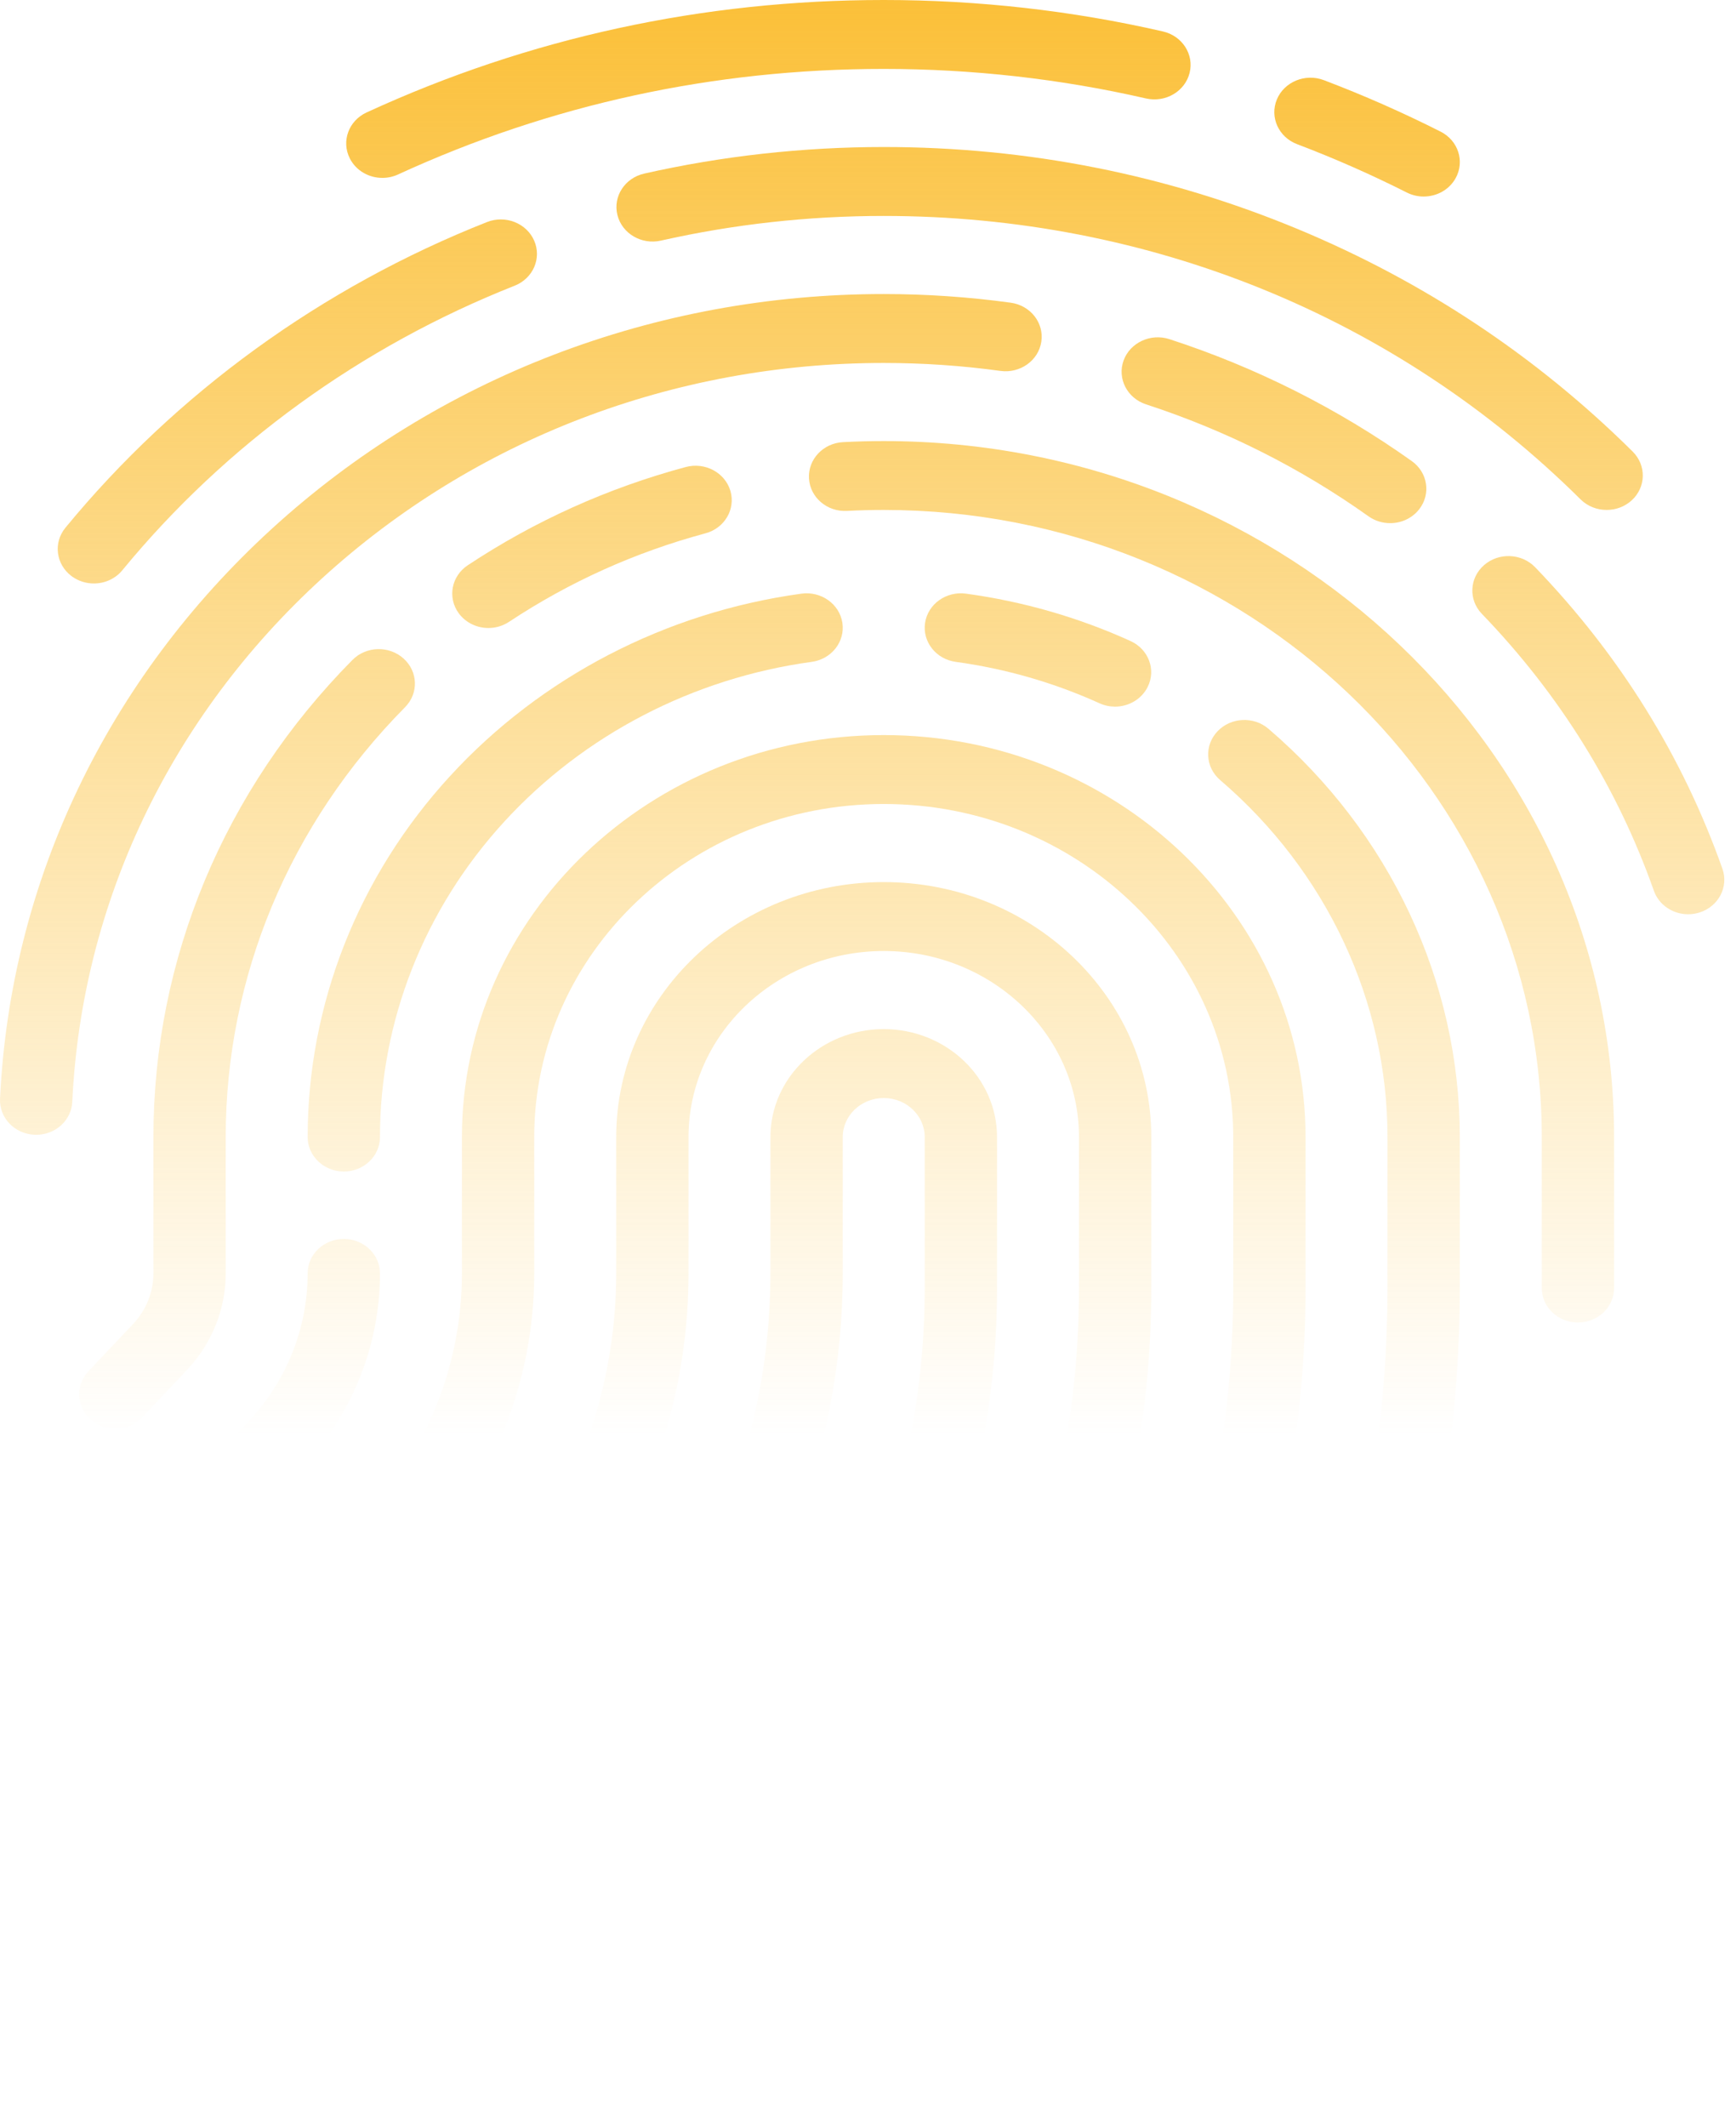 <svg width="49" height="60" viewBox="0 0 49 60" fill="none" xmlns="http://www.w3.org/2000/svg">
<path d="M28.142 36.332V32.073C28.142 30.394 26.707 29.028 24.944 29.028C23.181 29.028 21.746 30.394 21.746 32.073V35.919C21.746 40.552 19.954 45.001 16.699 48.445L12.211 53.194C11.834 53.593 11.868 54.208 12.287 54.567C12.706 54.926 13.351 54.894 13.729 54.495L18.216 49.746C21.809 45.944 23.787 41.033 23.787 35.919V32.073C23.787 31.466 24.306 30.972 24.944 30.972C25.582 30.972 26.101 31.466 26.101 32.073V36.332C26.101 42.035 23.883 47.499 19.855 51.718L15.48 56.301C15.101 56.698 15.132 57.313 15.549 57.674C15.745 57.843 15.99 57.927 16.235 57.927C16.513 57.927 16.789 57.819 16.991 57.608L21.365 53.026C25.735 48.448 28.142 42.519 28.142 36.332Z" fill="url(#paint0_linear)"/>
<path d="M32.496 32.073C32.496 28.108 29.108 24.881 24.944 24.881C20.78 24.881 17.393 28.108 17.393 32.073V35.919C17.393 39.526 15.997 42.99 13.463 45.671L10.273 49.047C9.896 49.447 9.93 50.061 10.348 50.42C10.768 50.779 11.413 50.747 11.79 50.348L14.98 46.972C17.852 43.933 19.434 40.007 19.434 35.919V32.073C19.434 29.179 21.906 26.825 24.945 26.825C27.983 26.825 30.455 29.179 30.455 32.073V36.332C30.455 43.068 27.835 49.523 23.077 54.508L19.386 58.374C19.007 58.771 19.038 59.386 19.455 59.747C19.651 59.917 19.896 60 20.141 60C20.419 60 20.695 59.893 20.896 59.682L24.587 55.815C29.688 50.472 32.496 43.553 32.496 36.332V32.073Z" fill="url(#paint1_linear)"/>
<path d="M36.85 32.073C36.85 25.821 31.509 20.734 24.945 20.734C18.379 20.734 13.038 25.821 13.038 32.073V35.919C13.038 38.5 12.04 40.978 10.227 42.897L7.354 45.937C6.977 46.336 7.011 46.951 7.43 47.31C7.849 47.669 8.494 47.636 8.871 47.237L11.744 44.198C13.895 41.921 15.079 38.981 15.079 35.919V32.073C15.079 26.893 19.505 22.678 24.945 22.678C30.384 22.678 34.809 26.893 34.809 32.073V36.332C34.809 44.102 31.787 51.548 26.299 57.297L25.278 58.367C24.898 58.764 24.929 59.379 25.346 59.74C25.542 59.909 25.788 59.993 26.032 59.993C26.31 59.993 26.586 59.886 26.788 59.675L27.809 58.605C33.639 52.496 36.85 44.587 36.85 36.332L36.85 32.073Z" fill="url(#paint2_linear)"/>
<path d="M8.684 32.073C8.684 32.61 9.141 33.045 9.705 33.045C10.268 33.045 10.725 32.61 10.725 32.073C10.725 28.801 11.973 25.639 14.238 23.171C16.483 20.726 19.563 19.127 22.912 18.669C23.47 18.593 23.857 18.1 23.777 17.569C23.697 17.038 23.179 16.669 22.622 16.745C18.79 17.27 15.267 19.097 12.702 21.892C10.111 24.714 8.684 28.33 8.684 32.073Z" fill="url(#paint3_linear)"/>
<path d="M10.725 35.919C10.725 35.382 10.268 34.947 9.704 34.947C9.14 34.947 8.683 35.382 8.683 35.919C8.683 37.474 8.082 38.967 6.99 40.123L4.434 42.827C4.057 43.226 4.091 43.84 4.51 44.2C4.705 44.367 4.949 44.449 5.193 44.449C5.472 44.449 5.75 44.34 5.951 44.127L8.507 41.423C9.937 39.91 10.725 37.955 10.725 35.919Z" fill="url(#paint4_linear)"/>
<path d="M39.202 44.595C38.656 44.459 38.099 44.77 37.956 45.289C37.579 46.66 37.11 48.023 36.562 49.34C36.355 49.839 36.611 50.404 37.135 50.601C37.259 50.648 37.386 50.67 37.511 50.67C37.917 50.67 38.301 50.437 38.46 50.056C39.038 48.666 39.533 47.228 39.93 45.781C40.073 45.262 39.747 44.731 39.202 44.595Z" fill="url(#paint5_linear)"/>
<path d="M35.804 20.557C35.385 20.198 34.74 20.231 34.363 20.63C33.986 21.029 34.02 21.644 34.44 22.003C37.441 24.573 39.163 28.243 39.163 32.073V36.332C39.163 37.949 39.046 39.577 38.815 41.174C38.738 41.705 39.128 42.196 39.687 42.269C39.734 42.275 39.781 42.278 39.827 42.278C40.329 42.278 40.767 41.925 40.837 41.439C41.08 39.755 41.204 38.037 41.204 36.332V32.073C41.204 27.693 39.236 23.495 35.804 20.557Z" fill="url(#paint6_linear)"/>
<path d="M31.034 19.837C31.175 19.901 31.325 19.932 31.472 19.932C31.853 19.932 32.219 19.727 32.394 19.377C32.636 18.893 32.42 18.313 31.911 18.082C30.441 17.415 28.878 16.965 27.267 16.745C26.708 16.669 26.191 17.038 26.111 17.569C26.031 18.1 26.418 18.593 26.976 18.669C28.384 18.862 29.749 19.255 31.034 19.837Z" fill="url(#paint7_linear)"/>
<path d="M24.945 12.441C24.563 12.441 24.177 12.451 23.797 12.471C23.234 12.5 22.803 12.959 22.834 13.495C22.865 14.031 23.346 14.443 23.909 14.411C24.252 14.393 24.6 14.384 24.945 14.384C35.186 14.384 43.518 22.32 43.518 32.073V36.332C43.518 36.869 43.975 37.304 44.538 37.304C45.102 37.304 45.559 36.869 45.559 36.332V32.073C45.559 21.248 36.312 12.441 24.945 12.441Z" fill="url(#paint8_linear)"/>
<path d="M13.786 17.714C13.987 17.714 14.19 17.657 14.368 17.54C16.066 16.416 17.93 15.576 19.91 15.044C20.453 14.899 20.768 14.362 20.616 13.845C20.463 13.329 19.899 13.028 19.356 13.173C17.157 13.764 15.087 14.696 13.203 15.944C12.74 16.25 12.626 16.856 12.947 17.297C13.146 17.568 13.463 17.714 13.786 17.714Z" fill="url(#paint9_linear)"/>
<path d="M6.371 35.919V32.073C6.371 27.552 8.169 23.246 11.433 19.948C11.82 19.558 11.801 18.943 11.391 18.575C10.981 18.206 10.335 18.224 9.948 18.615C6.325 22.275 4.33 27.054 4.33 32.073V35.919C4.33 36.448 4.125 36.956 3.754 37.349L2.495 38.68C2.118 39.079 2.152 39.694 2.571 40.053C2.766 40.22 3.01 40.302 3.254 40.302C3.533 40.302 3.811 40.194 4.013 39.981L5.271 38.649C5.98 37.898 6.371 36.929 6.371 35.919Z" fill="url(#paint10_linear)"/>
<path d="M48.617 24.506C47.497 21.338 45.718 18.476 43.33 15.999C42.948 15.604 42.303 15.578 41.888 15.941C41.473 16.305 41.445 16.919 41.827 17.315C44.021 19.589 45.655 22.218 46.682 25.126C46.826 25.532 47.223 25.788 47.649 25.788C47.757 25.788 47.867 25.771 47.975 25.737C48.509 25.566 48.796 25.015 48.617 24.506Z" fill="url(#paint11_linear)"/>
<path d="M33.01 9.567C32.477 9.393 31.896 9.664 31.713 10.171C31.531 10.679 31.816 11.232 32.349 11.406C34.599 12.139 36.712 13.201 38.628 14.564C38.812 14.694 39.026 14.757 39.238 14.757C39.549 14.757 39.856 14.622 40.057 14.366C40.394 13.936 40.301 13.327 39.849 13.006C37.762 11.523 35.461 10.365 33.01 9.567Z" fill="url(#paint12_linear)"/>
<path d="M9.087 16.316C13.38 12.396 19.012 10.238 24.944 10.238C26.046 10.238 27.154 10.313 28.236 10.462C28.795 10.539 29.312 10.17 29.392 9.639C29.473 9.107 29.086 8.615 28.528 8.538C27.349 8.376 26.143 8.294 24.944 8.294C18.483 8.294 12.35 10.645 7.675 14.913C3.015 19.169 0.29 24.879 0.001 30.993C-0.024 31.529 0.412 31.984 0.975 32.008C0.99 32.009 1.006 32.009 1.021 32.009C1.564 32.009 2.015 31.602 2.04 31.081C2.305 25.468 4.808 20.224 9.087 16.316Z" fill="url(#paint13_linear)"/>
<path d="M24.944 4.147C22.662 4.147 20.388 4.399 18.185 4.896C17.636 5.019 17.297 5.543 17.427 6.065C17.557 6.588 18.107 6.911 18.655 6.787C20.704 6.325 22.82 6.091 24.944 6.091C32.427 6.091 39.413 8.93 44.613 14.086C44.813 14.284 45.081 14.384 45.349 14.384C45.603 14.384 45.858 14.294 46.056 14.114C46.462 13.742 46.475 13.126 46.085 12.739C43.375 10.053 40.193 7.94 36.625 6.459C32.93 4.925 29 4.147 24.944 4.147Z" fill="url(#paint14_linear)"/>
<path d="M2.02 16.251C2.207 16.39 2.429 16.458 2.649 16.458C2.952 16.458 3.252 16.33 3.453 16.085C6.362 12.547 10.191 9.772 14.526 8.059C15.047 7.854 15.294 7.285 15.078 6.789C14.862 6.293 14.264 6.058 13.744 6.264C9.085 8.104 4.971 11.086 1.846 14.886C1.499 15.309 1.577 15.92 2.02 16.251Z" fill="url(#paint15_linear)"/>
<path d="M10.793 5.018C10.942 5.018 11.093 4.987 11.236 4.921C15.533 2.946 20.145 1.944 24.944 1.944C27.444 1.944 29.935 2.224 32.346 2.777C32.894 2.902 33.445 2.581 33.577 2.059C33.709 1.537 33.371 1.012 32.823 0.887C30.256 0.298 27.605 0 24.944 0C19.835 0 14.925 1.067 10.349 3.171C9.841 3.404 9.628 3.985 9.874 4.469C10.05 4.816 10.414 5.018 10.793 5.018Z" fill="url(#paint16_linear)"/>
<path d="M36.612 4.067C37.664 4.466 38.705 4.925 39.707 5.43C39.859 5.507 40.022 5.544 40.184 5.544C40.549 5.544 40.903 5.356 41.086 5.027C41.35 4.552 41.16 3.964 40.662 3.713C39.596 3.174 38.487 2.686 37.367 2.261C36.843 2.062 36.249 2.306 36.041 2.804C35.833 3.303 36.088 3.868 36.612 4.067Z" fill="url(#paint17_linear)"/>
<defs>
<linearGradient id="paint0_linear" x1="24.335" y1="0" x2="24.335" y2="40.5" gradientUnits="userSpaceOnUse">
<stop stop-color="#FBC039"/>
<stop offset="1" stop-color="#FBC039" stop-opacity="0"/>
</linearGradient>
<linearGradient id="paint1_linear" x1="24.335" y1="0" x2="24.335" y2="40.5" gradientUnits="userSpaceOnUse">
<stop stop-color="#FBC039"/>
<stop offset="1" stop-color="#FBC039" stop-opacity="0"/>
</linearGradient>
<linearGradient id="paint2_linear" x1="24.335" y1="0" x2="24.335" y2="40.5" gradientUnits="userSpaceOnUse">
<stop stop-color="#FBC039"/>
<stop offset="1" stop-color="#FBC039" stop-opacity="0"/>
</linearGradient>
<linearGradient id="paint3_linear" x1="24.335" y1="0" x2="24.335" y2="40.5" gradientUnits="userSpaceOnUse">
<stop stop-color="#FBC039"/>
<stop offset="1" stop-color="#FBC039" stop-opacity="0"/>
</linearGradient>
<linearGradient id="paint4_linear" x1="24.335" y1="0" x2="24.335" y2="40.5" gradientUnits="userSpaceOnUse">
<stop stop-color="#FBC039"/>
<stop offset="1" stop-color="#FBC039" stop-opacity="0"/>
</linearGradient>
<linearGradient id="paint5_linear" x1="24.335" y1="0" x2="24.335" y2="40.5" gradientUnits="userSpaceOnUse">
<stop stop-color="#FBC039"/>
<stop offset="1" stop-color="#FBC039" stop-opacity="0"/>
</linearGradient>
<linearGradient id="paint6_linear" x1="24.335" y1="0" x2="24.335" y2="40.5" gradientUnits="userSpaceOnUse">
<stop stop-color="#FBC039"/>
<stop offset="1" stop-color="#FBC039" stop-opacity="0"/>
</linearGradient>
<linearGradient id="paint7_linear" x1="24.335" y1="0" x2="24.335" y2="40.5" gradientUnits="userSpaceOnUse">
<stop stop-color="#FBC039"/>
<stop offset="1" stop-color="#FBC039" stop-opacity="0"/>
</linearGradient>
<linearGradient id="paint8_linear" x1="24.335" y1="0" x2="24.335" y2="40.5" gradientUnits="userSpaceOnUse">
<stop stop-color="#FBC039"/>
<stop offset="1" stop-color="#FBC039" stop-opacity="0"/>
</linearGradient>
<linearGradient id="paint9_linear" x1="24.335" y1="0" x2="24.335" y2="40.5" gradientUnits="userSpaceOnUse">
<stop stop-color="#FBC039"/>
<stop offset="1" stop-color="#FBC039" stop-opacity="0"/>
</linearGradient>
<linearGradient id="paint10_linear" x1="24.335" y1="0" x2="24.335" y2="40.5" gradientUnits="userSpaceOnUse">
<stop stop-color="#FBC039"/>
<stop offset="1" stop-color="#FBC039" stop-opacity="0"/>
</linearGradient>
<linearGradient id="paint11_linear" x1="24.335" y1="0" x2="24.335" y2="40.5" gradientUnits="userSpaceOnUse">
<stop stop-color="#FBC039"/>
<stop offset="1" stop-color="#FBC039" stop-opacity="0"/>
</linearGradient>
<linearGradient id="paint12_linear" x1="24.335" y1="0" x2="24.335" y2="40.5" gradientUnits="userSpaceOnUse">
<stop stop-color="#FBC039"/>
<stop offset="1" stop-color="#FBC039" stop-opacity="0"/>
</linearGradient>
<linearGradient id="paint13_linear" x1="24.335" y1="0" x2="24.335" y2="40.5" gradientUnits="userSpaceOnUse">
<stop stop-color="#FBC039"/>
<stop offset="1" stop-color="#FBC039" stop-opacity="0"/>
</linearGradient>
<linearGradient id="paint14_linear" x1="24.335" y1="0" x2="24.335" y2="40.5" gradientUnits="userSpaceOnUse">
<stop stop-color="#FBC039"/>
<stop offset="1" stop-color="#FBC039" stop-opacity="0"/>
</linearGradient>
<linearGradient id="paint15_linear" x1="24.335" y1="0" x2="24.335" y2="40.5" gradientUnits="userSpaceOnUse">
<stop stop-color="#FBC039"/>
<stop offset="1" stop-color="#FBC039" stop-opacity="0"/>
</linearGradient>
<linearGradient id="paint16_linear" x1="24.335" y1="0" x2="24.335" y2="40.5" gradientUnits="userSpaceOnUse">
<stop stop-color="#FBC039"/>
<stop offset="1" stop-color="#FBC039" stop-opacity="0"/>
</linearGradient>
<linearGradient id="paint17_linear" x1="24.335" y1="0" x2="24.335" y2="40.5" gradientUnits="userSpaceOnUse">
<stop stop-color="#FBC039"/>
<stop offset="1" stop-color="#FBC039" stop-opacity="0"/>
</linearGradient>
</defs>
</svg>
